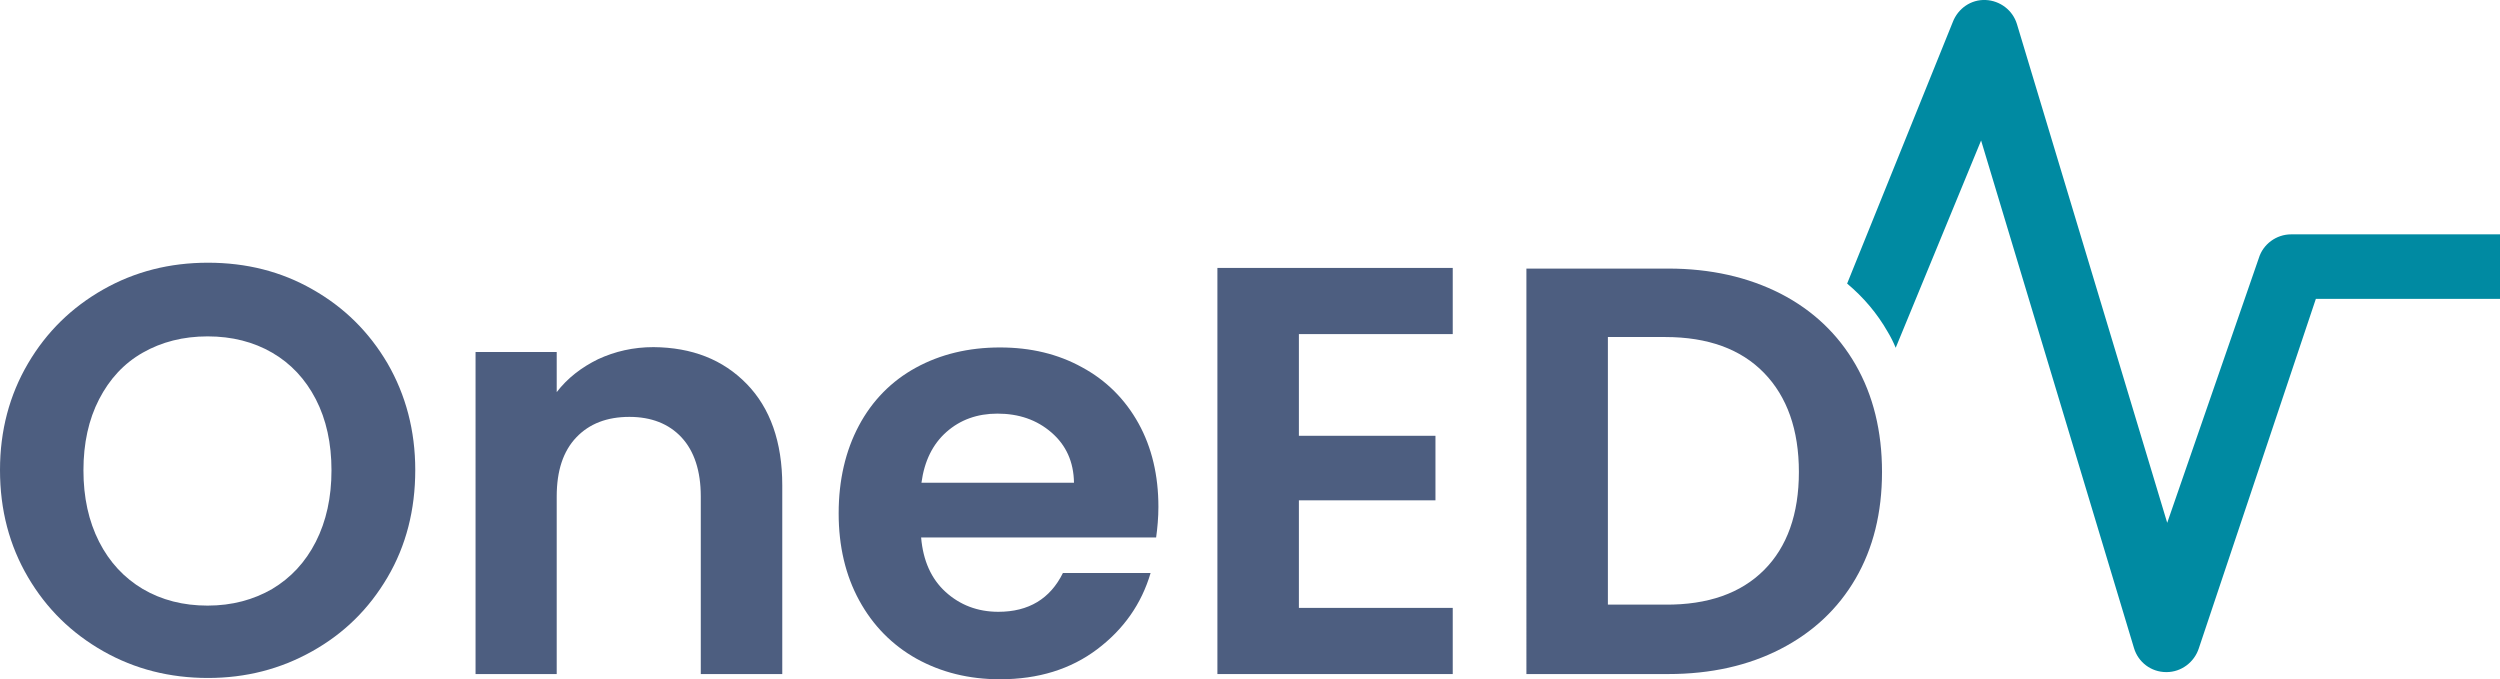 <?xml version="1.0" encoding="utf-8"?>
<!-- Generator: Adobe Illustrator 25.2.3, SVG Export Plug-In . SVG Version: 6.00 Build 0)  -->
<svg version="1.1" id="Layer_1" xmlns="http://www.w3.org/2000/svg" xmlns:xlink="http://www.w3.org/1999/xlink" x="0px" y="0px"
	 viewBox="0 0 767 208.4" style="enable-background:new 0 0 767 208.4;" xml:space="preserve">
<style type="text/css">
	.st0{fill:#4D5E80;}
	.st1{fill:none;}
	.st2{fill:#008AA2;}
</style>
<path class="st0" d="M31.7,199.8c-9.7-5.5-17.4-13-23.1-22.7C2.9,167.4,0,156.5,0,144.2c0-12.1,2.9-23,8.6-32.7
	c5.7-9.7,13.4-17.2,23.1-22.7c9.7-5.5,20.4-8.2,32.1-8.2c11.8,0,22.5,2.7,32.1,8.2c9.7,5.5,17.3,13,23,22.7
	c5.6,9.7,8.5,20.6,8.5,32.7c0,12.2-2.8,23.2-8.5,32.9s-13.3,17.2-23.1,22.7S75.4,208,63.8,208C52.1,208,41.4,205.3,31.7,199.8z
	 M83.5,180.7c5.7-3.4,10.2-8.2,13.4-14.5c3.2-6.3,4.8-13.6,4.8-21.9s-1.6-15.6-4.8-21.8c-3.2-6.2-7.7-11-13.4-14.3
	c-5.7-3.3-12.3-5-19.8-5s-14.1,1.7-19.9,5c-5.8,3.3-10.2,8.1-13.4,14.3c-3.2,6.2-4.8,13.5-4.8,21.8s1.6,15.6,4.8,21.9
	c3.2,6.3,7.7,11.1,13.4,14.5c5.8,3.4,12.4,5.1,19.9,5.1S77.8,184,83.5,180.7z"/>
<path class="st0" d="M229.1,117.8c7.2,7.4,10.9,17.8,10.9,31.1v57.9H215v-54.5c0-7.8-2-13.9-5.9-18.1c-3.9-4.2-9.3-6.3-16-6.3
	c-6.9,0-12.3,2.1-16.3,6.3c-4,4.2-6,10.2-6,18.1v54.5h-24.9V108h24.9v12.3c3.3-4.3,7.6-7.6,12.7-10.1c5.2-2.4,10.8-3.7,17-3.7
	C212.3,106.6,221.8,110.3,229.1,117.8z"/>
<path class="st0" d="M354.7,164.9h-72.1c0.6,7.1,3.1,12.7,7.5,16.7c4.4,4,9.8,6.1,16.2,6.1c9.3,0,15.9-4,19.8-11.9h26.9
	c-2.8,9.5-8.3,17.3-16.4,23.4c-8.1,6.1-18,9.2-29.8,9.2c-9.5,0-18-2.1-25.6-6.3c-7.5-4.2-13.4-10.2-17.6-17.9
	c-4.2-7.7-6.3-16.6-6.3-26.7c0-10.2,2.1-19.2,6.2-26.9c4.1-7.7,10-13.7,17.5-17.8s16.1-6.2,25.8-6.2c9.4,0,17.8,2,25.2,6.1
	c7.4,4,13.2,9.8,17.3,17.2c4.1,7.4,6.1,16,6.1,25.6C355.4,158.8,355.1,162,354.7,164.9z M329.5,148.1c-0.1-6.4-2.4-11.5-6.9-15.4
	c-4.5-3.9-10-5.8-16.6-5.8c-6.2,0-11.4,1.9-15.6,5.6c-4.2,3.7-6.8,8.9-7.7,15.6H329.5z"/>
<path class="st0" d="M398.5,102.5v31.2h41.9v19.8h-41.9v33h47.2v20.3h-72.2V82.2h72.2v20.3H398.5z"/>
<path class="st0" d="M546.3,90.1c9.9,5.1,17.6,12.4,23,21.8c5.4,9.4,8.1,20.4,8.1,32.9s-2.7,23.4-8.1,32.7
	c-5.4,9.3-13.1,16.5-23,21.6c-9.9,5.1-21.4,7.7-34.5,7.7h-43.5V82.4h43.5C524.8,82.4,536.3,85,546.3,90.1z M541.2,174.9
	c7.1-7.1,10.7-17.2,10.7-30.1s-3.6-23.1-10.7-30.4c-7.1-7.3-17.2-11-30.3-11h-17.6v82.1h17.6C524,185.6,534.1,182,541.2,174.9z"/>
<path class="st1" d="M520.9,93.4h-17.6v82.1h17.6c13.1,0,23.2-3.6,30.3-10.7c7.1-7.1,10.7-17.2,10.7-30.1s-3.6-23.1-10.7-30.4
	C544,97.1,534,93.4,520.9,93.4z"/>
<path class="st2" d="M702.9,71.9L702.9,71.9c-4.5,0-8.6,3-9.9,7.3l-28.1,81.2l-46.1-153c-1.3-4.3-5.2-7.2-9.6-7.4
	c-4.5-0.2-8.5,2.6-10.1,6.8L566.7,87c5,4.2,9.2,9.1,12.5,14.9c0.9,1.5,1.7,3.1,2.4,4.8l26.2-63.6l46.9,155.7
	c1.3,4.4,5.3,7.4,9.9,7.4c0,0,0,0,0.1,0c4.5,0,8.5-3,9.9-7.3l35.9-107.2H767V71.9H702.9z"/>
</svg>
